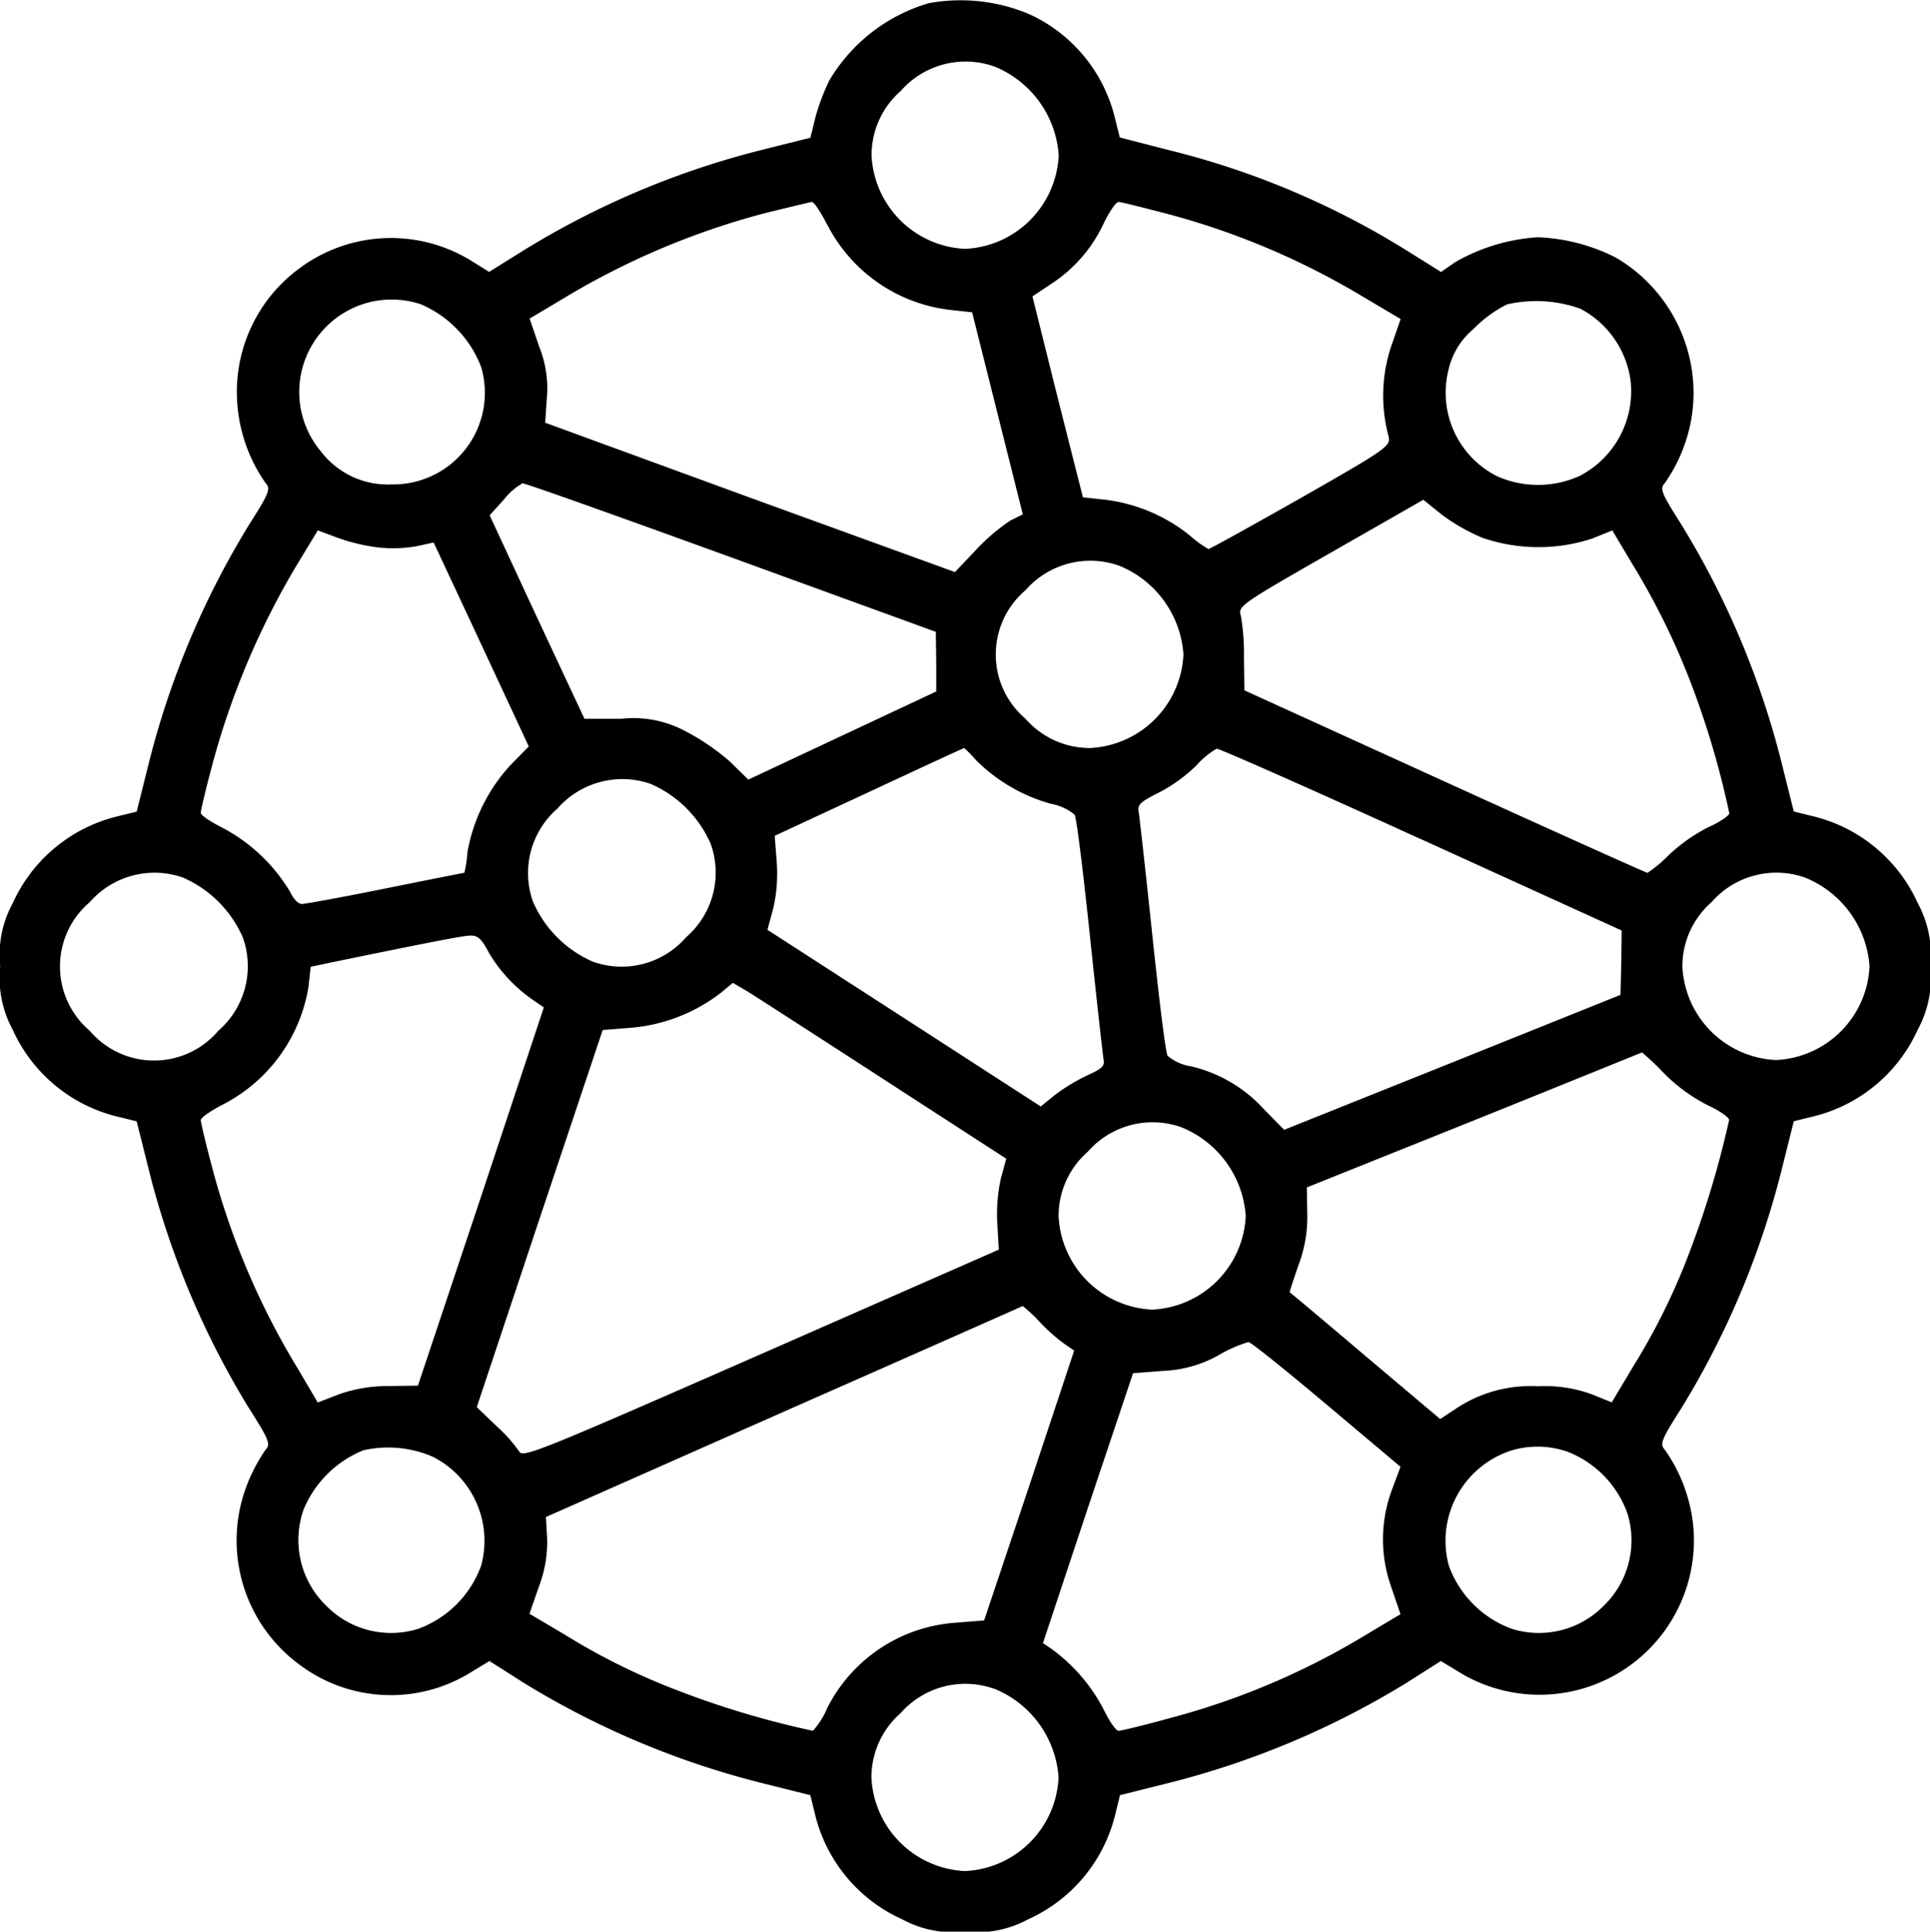 <svg xmlns="http://www.w3.org/2000/svg" width="73.556" height="73.602" viewBox="0 0 73.556 73.602">
  <g id="nanotechnology" transform="translate(-8.5 503.813)">
    <path id="Path_10806" data-name="Path 10806" d="M43.9-503.692a6.539,6.539,0,0,0-3.8,2.957,8.358,8.358,0,0,0-.52,1.382l-.193.788-1.843.461a32.292,32.292,0,0,0-9.094,3.834l-1.308.817-.669-.416a5.836,5.836,0,0,0-6.523.253,5.837,5.837,0,0,0-2.407,5.171,6.024,6.024,0,0,0,1.085,3.046c.193.208.134.371-.624,1.56a32.388,32.388,0,0,0-3.834,9.109l-.461,1.843-.788.193a5.911,5.911,0,0,0-3.938,3.3,4.121,4.121,0,0,0-.476,2.407,4.121,4.121,0,0,0,.476,2.407,5.911,5.911,0,0,0,3.938,3.3l.788.193.461,1.843A32.388,32.388,0,0,0,18-450.138c.758,1.189.817,1.352.624,1.56A6.527,6.527,0,0,0,18-447.448a5.872,5.872,0,0,0,1.947,7.088,5.789,5.789,0,0,0,6.375.342l.832-.505,1.308.832a32.342,32.342,0,0,0,9.139,3.834l1.783.446.193.788a5.911,5.911,0,0,0,3.3,3.938,4.121,4.121,0,0,0,2.407.475,4.121,4.121,0,0,0,2.407-.475,5.911,5.911,0,0,0,3.3-3.938l.193-.788,1.843-.461a32.424,32.424,0,0,0,9.079-3.819l1.308-.832.832.505a5.885,5.885,0,0,0,8.8-5.5,6.1,6.1,0,0,0-1.1-3.061c-.193-.208-.134-.371.624-1.56a32.388,32.388,0,0,0,3.834-9.109l.461-1.843.788-.193a5.911,5.911,0,0,0,3.938-3.3,4.121,4.121,0,0,0,.476-2.407,4.121,4.121,0,0,0-.476-2.407,5.911,5.911,0,0,0-3.938-3.3l-.788-.193-.461-1.843a32.387,32.387,0,0,0-3.834-9.109c-.758-1.189-.817-1.352-.624-1.56a6.02,6.02,0,0,0,1.085-3.031A5.982,5.982,0,0,0,70.079-494a7.151,7.151,0,0,0-2.972-.773,7.218,7.218,0,0,0-3.15.951l-.535.372-1.308-.817a31.283,31.283,0,0,0-9.094-3.834l-1.843-.475-.193-.773a5.869,5.869,0,0,0-3.254-3.923A6.732,6.732,0,0,0,43.9-503.692Zm2.482,2.407a3.937,3.937,0,0,1,2.467,3.388,3.743,3.743,0,0,1-3.566,3.566,3.743,3.743,0,0,1-3.566-3.566,3.251,3.251,0,0,1,1.114-2.452A3.28,3.28,0,0,1,46.377-501.285Zm-6.36,6.018a6.042,6.042,0,0,0,4.621,3.254l.906.1.966,3.849.966,3.849-.476.238a7.457,7.457,0,0,0-1.293,1.1l-.817.862-7.816-2.838-7.8-2.853.059-.892a4.26,4.26,0,0,0-.282-1.991l-.371-1.085,1.248-.743a29.22,29.22,0,0,1,7.7-3.269c.906-.223,1.709-.416,1.8-.431S39.78-495.727,40.017-495.267Zm12.958-.4a28.864,28.864,0,0,1,7.549,3.21l1.352.8-.371,1.07a5.959,5.959,0,0,0-.089,3.4c.089.371-.059.476-3.343,2.348-1.887,1.07-3.477,1.947-3.522,1.947a4.327,4.327,0,0,1-.713-.52,6.381,6.381,0,0,0-3.165-1.352l-.906-.1L48.8-488.7l-.951-3.819.713-.476a5.537,5.537,0,0,0,2.021-2.348c.208-.416.446-.773.55-.773S52.054-495.906,52.975-495.668Zm-28.442,3.447a4.24,4.24,0,0,1,2.3,2.392,3.491,3.491,0,0,1-3.4,4.473,3.208,3.208,0,0,1-2.7-1.248A3.522,3.522,0,0,1,24.534-492.221Zm44.178.163a3.64,3.64,0,0,1,1.932,2.779,3.631,3.631,0,0,1-1.947,3.6,3.843,3.843,0,0,1-3.135.015,3.561,3.561,0,0,1-1.857-4.072,2.832,2.832,0,0,1,.951-1.545,4.785,4.785,0,0,1,1.278-.936A5.013,5.013,0,0,1,68.712-492.057Zm-32.35,9.481,7.8,2.838.015,1.144v1.129L40.6-475.786l-3.581,1.679-.713-.7a8.845,8.845,0,0,0-1.709-1.159,4.19,4.19,0,0,0-2.407-.461H30.775L28.962-480.3l-1.8-3.878.55-.609a2.4,2.4,0,0,1,.7-.609C28.486-485.415,32.068-484.137,36.362-482.577ZM65-483.32a6.584,6.584,0,0,0,4.176.03l.773-.312.743,1.248a27.459,27.459,0,0,1,2.244,4.547,33.3,33.3,0,0,1,1.471,4.978c0,.089-.357.342-.8.535a6.568,6.568,0,0,0-1.5,1.055,5.061,5.061,0,0,1-.817.684c-.045,0-3.522-1.56-7.727-3.477l-7.638-3.477-.015-1.248a8.855,8.855,0,0,0-.119-1.6c-.119-.357.015-.446,3.418-2.392l3.537-2.021.7.565A7.422,7.422,0,0,0,65-483.32Zm-42.038.371a5.123,5.123,0,0,0,1.456-.059l.609-.134,1.813,3.878,1.813,3.893-.7.713a6.6,6.6,0,0,0-1.635,3.3,5.079,5.079,0,0,1-.119.8c-.015,0-1.367.267-2.987.594s-3.061.594-3.21.594-.327-.208-.446-.461a6.571,6.571,0,0,0-2.541-2.422c-.476-.238-.862-.49-.862-.594s.193-.906.431-1.8a29.952,29.952,0,0,1,3.3-7.757l.728-1.2.758.282A7.081,7.081,0,0,0,22.959-482.948Zm28.174.684a3.937,3.937,0,0,1,2.467,3.388,3.742,3.742,0,0,1-3.566,3.566,3.251,3.251,0,0,1-2.452-1.114,3.213,3.213,0,0,1,0-4.9A3.281,3.281,0,0,1,51.133-482.265Zm-5.424,7.43a6.5,6.5,0,0,0,2.838,1.649,1.949,1.949,0,0,1,.906.416c.074.119.327,2.184.58,4.592s.49,4.532.52,4.711c.059.267-.045.371-.609.624a7.346,7.346,0,0,0-1.233.743l-.55.446-5.216-3.373-5.2-3.358.223-.817A5.941,5.941,0,0,0,38.1-471l-.074-.966,3.581-1.664c1.976-.921,3.611-1.679,3.641-1.679A4.794,4.794,0,0,1,45.709-474.835Zm16.955,3,7.638,3.477-.015,1.233-.03,1.219-6.4,2.571-6.419,2.571-.773-.788a5.432,5.432,0,0,0-2.794-1.635,1.757,1.757,0,0,1-.877-.4c-.074-.119-.327-2.184-.58-4.592s-.49-4.532-.52-4.7c-.059-.267.074-.386.758-.728a5.95,5.95,0,0,0,1.441-1.04,3.265,3.265,0,0,1,.773-.639C54.952-475.3,58.458-473.75,62.664-471.833ZM33.3-473.943a4.413,4.413,0,0,1,2.288,2.288,3.255,3.255,0,0,1-.936,3.551,3.255,3.255,0,0,1-3.551.936,4.413,4.413,0,0,1-2.288-2.288,3.255,3.255,0,0,1,.936-3.551A3.281,3.281,0,0,1,33.3-473.943Zm-17.832,3.566a4.413,4.413,0,0,1,2.288,2.288,3.255,3.255,0,0,1-.936,3.551,3.213,3.213,0,0,1-4.9,0,3.213,3.213,0,0,1,0-4.9A3.281,3.281,0,0,1,15.469-470.377Zm61.816,0a3.937,3.937,0,0,1,2.467,3.388,3.742,3.742,0,0,1-3.566,3.566,3.743,3.743,0,0,1-3.566-3.566,3.251,3.251,0,0,1,1.114-2.452A3.281,3.281,0,0,1,77.286-470.377Zm-50.152,2.868a5.8,5.8,0,0,0,1.768,1.857l.327.223-2.392,7.207-2.407,7.207L23.3-451a5.545,5.545,0,0,0-1.917.327l-.773.3-.743-1.263a28.945,28.945,0,0,1-3.284-7.7c-.238-.892-.431-1.709-.431-1.8s.386-.357.847-.594a6.154,6.154,0,0,0,3.254-4.458l.089-.788.773-.163c3.685-.758,4.978-1.01,5.29-1.025S26.852-468.044,27.134-467.509Zm15.038,4.815,4.681,3.031-.208.758a6.4,6.4,0,0,0-.134,1.724l.059.981-9.064,3.982c-8.336,3.655-9.079,3.968-9.213,3.715a5.788,5.788,0,0,0-.877-.981l-.743-.713,2.392-7.177,2.407-7.192,1.114-.089a6.492,6.492,0,0,0,3.4-1.337l.446-.371.535.312C37.254-465.874,39.6-464.359,42.172-462.694Zm29.764-.208a6.451,6.451,0,0,0,1.649,1.2c.446.208.817.461.817.565a36.44,36.44,0,0,1-1.635,5.364,24.879,24.879,0,0,1-2.021,4.027l-.817,1.367-.773-.312a5.167,5.167,0,0,0-2.036-.3,5.1,5.1,0,0,0-3.165.877l-.565.371-2.853-2.407c-1.575-1.337-2.868-2.422-2.883-2.422s.149-.49.342-1.055a5.132,5.132,0,0,0,.327-1.991l-.015-.951,6.375-2.556c3.507-1.412,6.39-2.586,6.4-2.586A9.985,9.985,0,0,1,71.936-462.9ZM53.51-460.867a3.937,3.937,0,0,1,2.467,3.388,3.742,3.742,0,0,1-3.566,3.566,3.743,3.743,0,0,1-3.566-3.566,3.251,3.251,0,0,1,1.114-2.452A3.281,3.281,0,0,1,53.51-460.867Zm-5.364,7.445a6.657,6.657,0,0,0,.966.847l.327.223L47.73-447.21l-1.724,5.141-1.114.089a5.937,5.937,0,0,0-4.874,3.269,3.074,3.074,0,0,1-.535.847,34.223,34.223,0,0,1-5.216-1.56,24.972,24.972,0,0,1-4.235-2.1l-1.352-.8.371-1.07a4.688,4.688,0,0,0,.3-1.843l-.045-.773,9.064-4.012c4.993-2.2,9.079-4.012,9.109-4.027A6.039,6.039,0,0,1,48.146-453.422Zm10.922,3.135,2.808,2.363-.282.758a5.413,5.413,0,0,0-.089,3.774l.371,1.085-1.248.743a28.266,28.266,0,0,1-7.46,3.195c-1.025.282-1.932.505-2.036.505s-.357-.371-.58-.832a6.62,6.62,0,0,0-1.976-2.288l-.327-.223,1.709-5.141,1.724-5.141,1.144-.089a4.682,4.682,0,0,0,2.11-.594,5.133,5.133,0,0,1,1.144-.505C56.185-452.664,57.537-451.579,59.068-450.286ZM25.009-448.3a3.593,3.593,0,0,1,1.828,4.146,4.019,4.019,0,0,1-2.407,2.407,3.466,3.466,0,0,1-3.507-.892,3.486,3.486,0,0,1-.847-3.67,4.153,4.153,0,0,1,2.274-2.244A4.277,4.277,0,0,1,25.009-448.3Zm43.123-.238a3.934,3.934,0,0,1,2.392,2.392,3.466,3.466,0,0,1-.892,3.507,3.466,3.466,0,0,1-3.507.892,4.019,4.019,0,0,1-2.407-2.407,3.613,3.613,0,0,1,2.511-4.428A3.473,3.473,0,0,1,68.132-448.533Zm-21.755,9.064a3.937,3.937,0,0,1,2.467,3.388,3.742,3.742,0,0,1-3.566,3.566,3.742,3.742,0,0,1-3.566-3.566,3.251,3.251,0,0,1,1.114-2.452A3.281,3.281,0,0,1,46.377-439.469Z"/>
  </g>
</svg>
